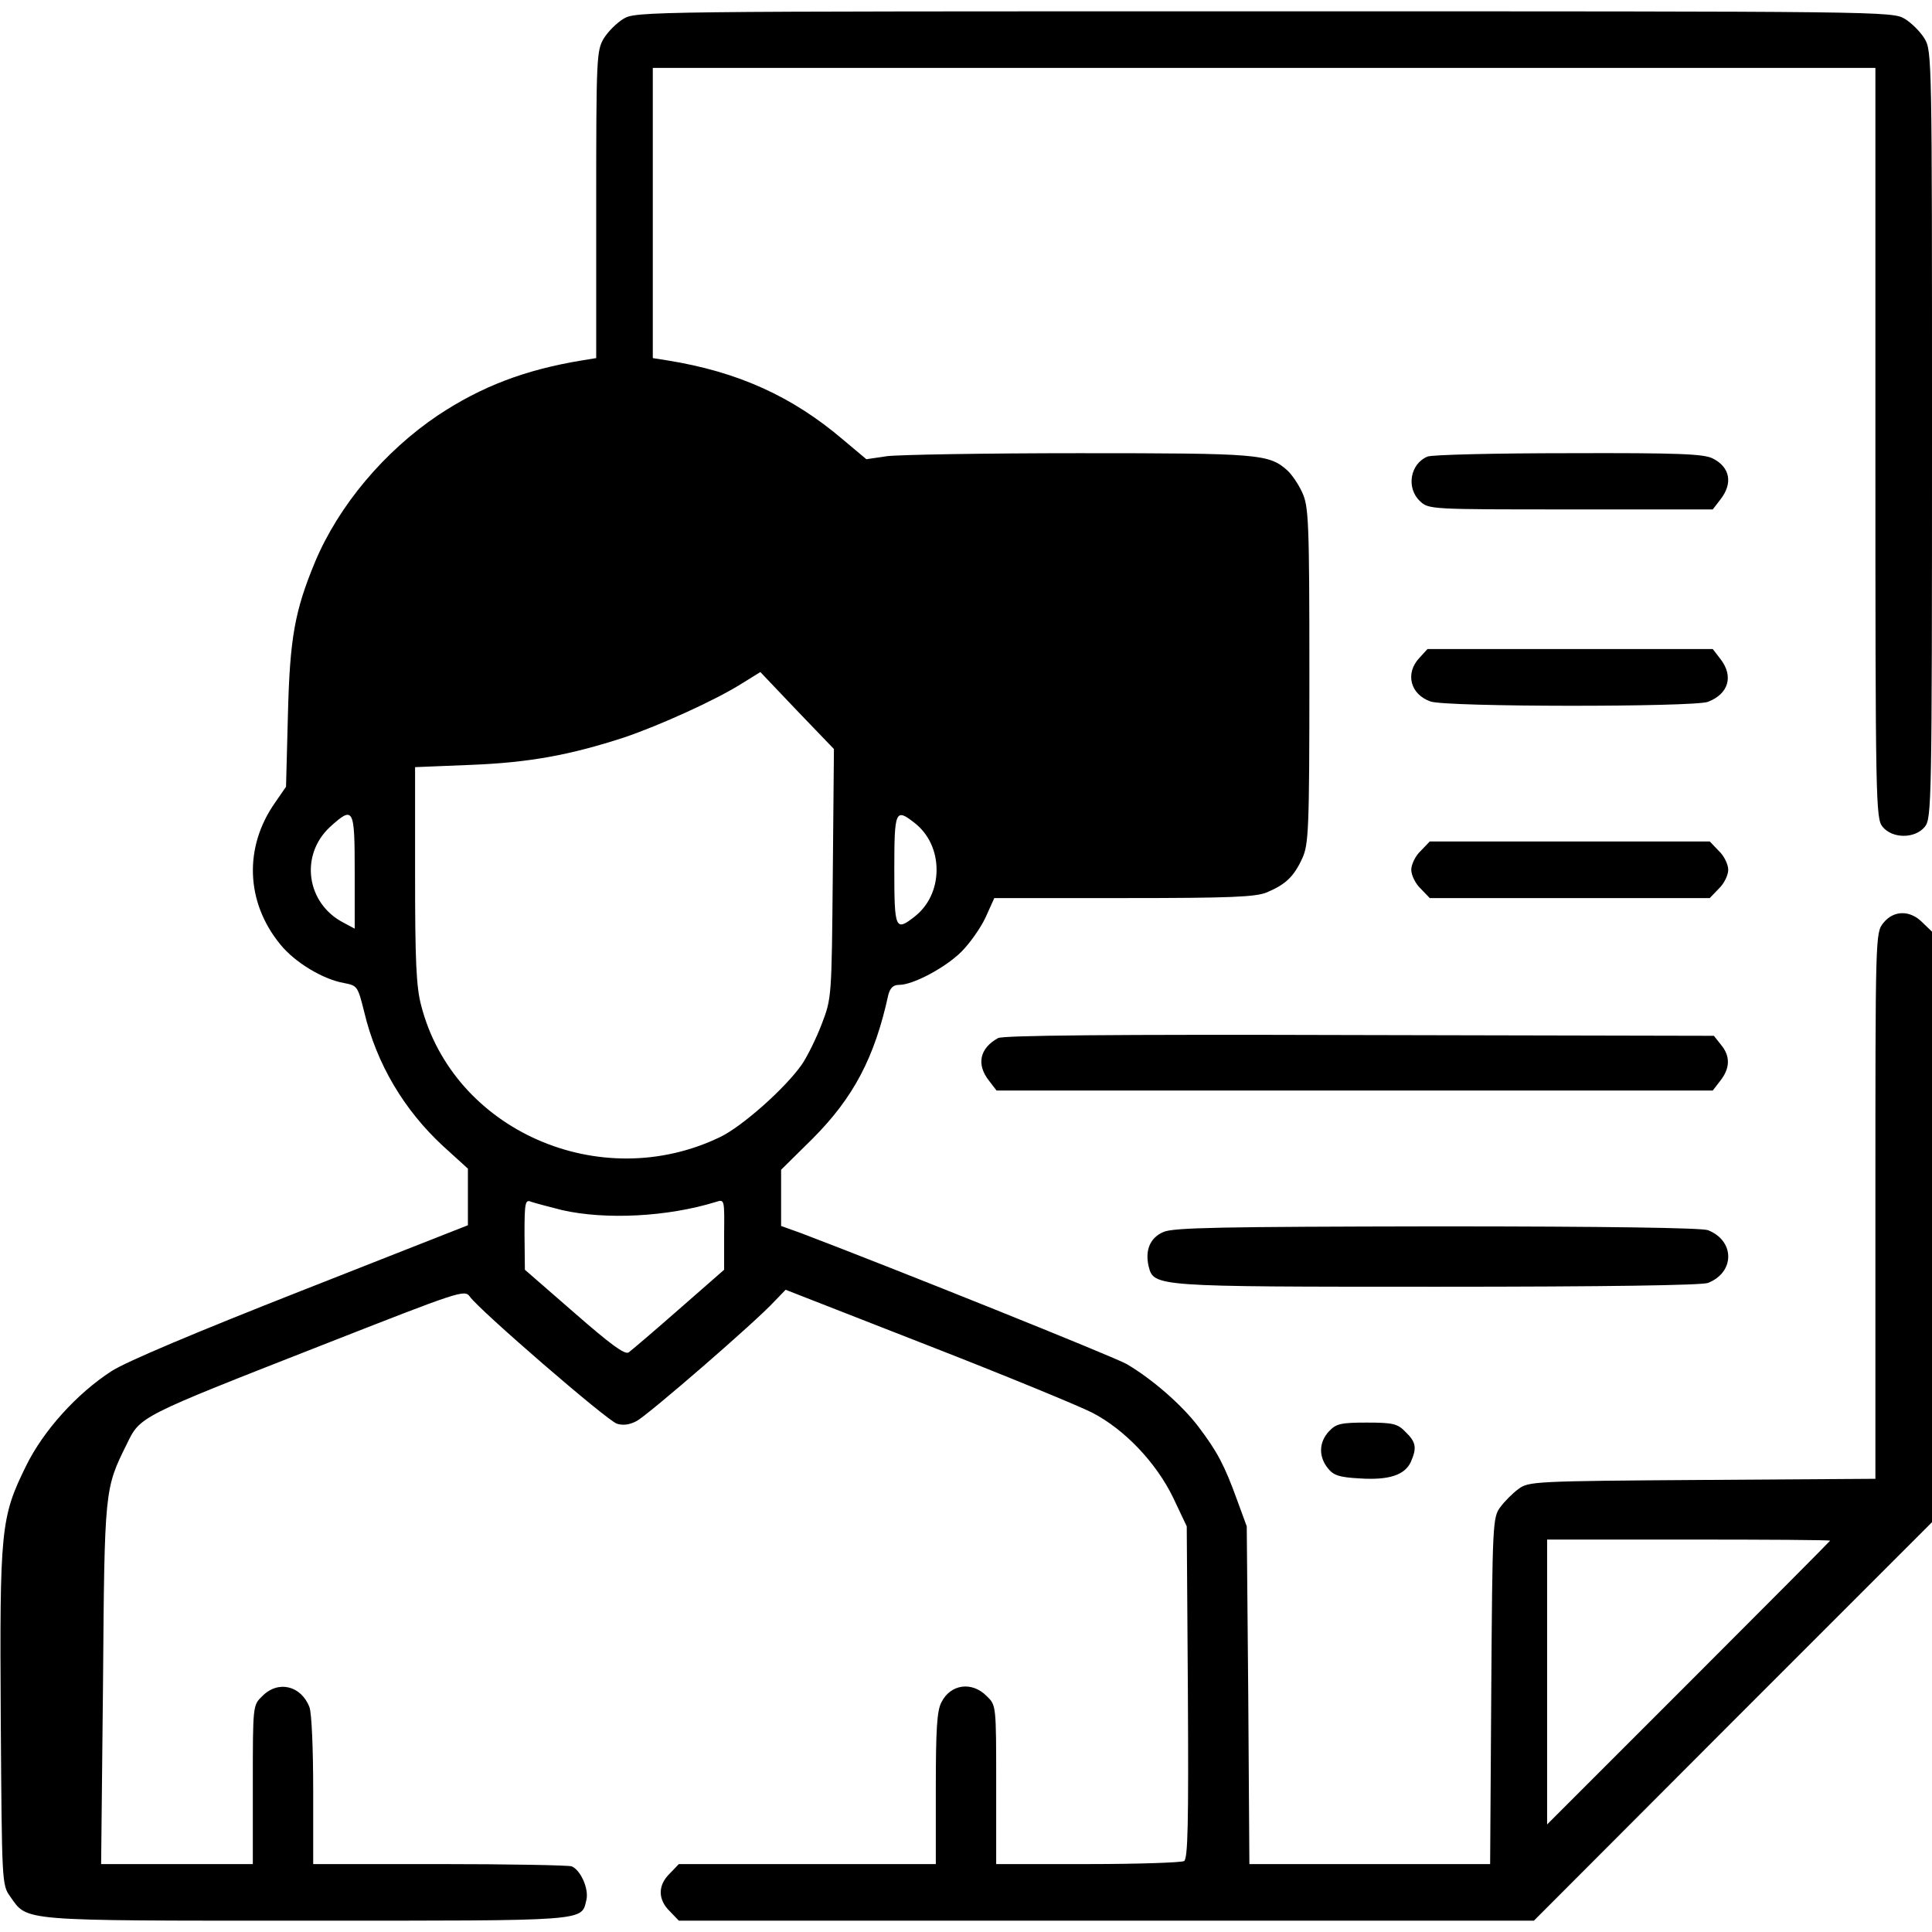 <?xml version="1.0" standalone="no"?>
<!DOCTYPE svg PUBLIC "-//W3C//DTD SVG 20010904//EN"
 "http://www.w3.org/TR/2001/REC-SVG-20010904/DTD/svg10.dtd">
<svg version="1.0" xmlns="http://www.w3.org/2000/svg"
 width="512pt" height="512pt" viewBox="0 0 512 512"
 preserveAspectRatio="xMidYMid meet">

<g transform="translate(0,512) scale(0.1,-0.1)"
fill="#000000" stroke="none">
<path d="M1652 5070 c-18 -11 -41 -34 -52 -52 -19 -32 -20 -52 -20 -440 l0
-407 -37 -6 c-152 -25 -267 -69 -383 -146 -141 -95 -262 -238 -325 -388 -54
-130 -67 -202 -72 -406 l-5 -190 -29 -42 c-83 -118 -78 -264 14 -376 38 -47
112 -92 168 -102 36 -7 37 -8 54 -76 33 -139 106 -261 210 -357 l65 -59 0 -75
0 -75 -442 -174 c-277 -109 -465 -188 -503 -213 -91 -59 -180 -157 -226 -251
-67 -136 -70 -167 -67 -668 3 -439 3 -442 25 -473 47 -66 18 -64 785 -64 754
0 728 -2 742 55 7 29 -15 79 -39 89 -9 3 -167 6 -351 6 l-334 0 0 194 c0 111
-4 207 -10 222 -22 57 -83 72 -125 29 -25 -24 -25 -24 -25 -235 l0 -210 -201
0 -201 0 5 478 c4 517 4 516 63 635 36 74 30 71 517 262 367 144 378 148 392
129 23 -34 364 -329 390 -337 16 -5 33 -3 52 7 29 15 318 265 366 318 l29 30
376 -147 c208 -81 404 -162 437 -179 85 -44 169 -132 214 -225 l36 -76 3 -439
c2 -350 0 -441 -10 -448 -7 -4 -122 -8 -255 -8 l-243 0 0 210 c0 211 0 211
-25 235 -39 40 -96 32 -120 -16 -12 -22 -15 -72 -15 -229 l0 -200 -340 0 -341
0 -24 -25 c-32 -31 -32 -69 0 -100 l24 -25 1133 0 1133 0 527 528 528 528 0
782 0 783 -25 24 c-33 34 -77 33 -104 -1 -21 -26 -21 -33 -21 -750 l0 -723
-459 -3 c-446 -3 -460 -4 -487 -24 -15 -11 -37 -33 -48 -48 -20 -27 -21 -41
-24 -487 l-3 -459 -319 0 -319 0 -3 447 -4 448 -26 71 c-33 91 -52 127 -102
193 -43 57 -122 126 -190 166 -33 19 -608 250 -863 347 l-53 19 0 75 0 74 83
82 c109 109 165 216 201 381 5 19 13 27 29 27 37 0 123 46 165 88 22 22 51 63
64 91 l23 51 343 0 c286 0 349 3 379 15 50 21 72 42 94 90 17 37 19 74 19 485
0 411 -2 448 -19 485 -10 22 -28 48 -39 58 -49 44 -74 46 -552 46 -250 0 -480
-4 -510 -8 l-54 -8 -62 52 c-135 115 -279 180 -466 210 l-38 6 0 384 0 385
1620 0 1620 0 0 -994 c0 -956 1 -995 19 -1017 26 -32 86 -32 112 0 18 22 19
61 19 1040 0 996 0 1017 -20 1049 -11 18 -34 41 -52 52 -33 20 -54 20 -1698
20 -1644 0 -1665 0 -1698 -20z m555 -2265 c-3 -328 -3 -330 -29 -398 -14 -37
-38 -86 -53 -108 -44 -63 -158 -164 -216 -192 -318 -154 -708 17 -793 349 -13
49 -16 119 -16 346 l0 285 148 6 c154 6 263 26 407 73 94 32 240 98 310 142
l50 31 97 -102 98 -102 -3 -330z m-1267 5 l0 -151 -30 16 c-98 51 -116 178
-36 253 63 57 66 52 66 -118z m1484 129 c37 -29 58 -74 58 -124 0 -50 -21 -95
-58 -124 -51 -40 -54 -34 -54 124 0 158 3 164 54 124z m-934 -1026 c115 -26
279 -18 408 22 22 7 22 6 21 -86 l0 -94 -120 -105 c-66 -58 -126 -109 -133
-114 -10 -7 -49 22 -144 105 l-131 114 -1 94 c0 85 2 93 18 86 9 -3 46 -13 82
-22z m3360 -876 c0 -1 -169 -171 -375 -377 l-375 -375 0 378 0 377 375 0 c206
0 375 -1 375 -3z"/>
<path d="M3783 3910 c-46 -19 -57 -83 -20 -118 23 -22 27 -22 399 -22 l377 0
20 26 c34 43 26 86 -20 109 -23 12 -90 15 -381 14 -194 0 -363 -4 -375 -9z"/>
<path d="M3762 3377 c-39 -41 -25 -97 29 -116 42 -15 697 -15 735 -1 55 21 69
68 33 114 l-20 26 -378 0 -378 0 -21 -23z"/>
<path d="M3765 2865 c-14 -13 -25 -36 -25 -50 0 -14 11 -37 25 -50 l24 -25
371 0 371 0 24 25 c14 13 25 36 25 50 0 14 -11 37 -25 50 l-24 25 -371 0 -371
0 -24 -25z"/>
<path d="M2645 2369 c-49 -27 -58 -70 -24 -113 l20 -26 949 0 949 0 20 26 c26
33 27 65 2 95 l-19 24 -939 2 c-669 2 -944 -1 -958 -8z"/>
<path d="M3083 1855 c-35 -15 -49 -48 -39 -91 14 -54 14 -54 765 -54 453 0
699 4 717 10 72 28 72 112 0 140 -18 6 -264 10 -719 10 -570 -1 -698 -3 -724
-15z"/>
<path d="M3522 1327 c-27 -29 -28 -67 -3 -98 15 -19 30 -24 85 -27 77 -5 119
9 135 44 16 37 14 52 -14 79 -21 22 -33 25 -103 25 -69 0 -81 -3 -100 -23z"/>
</g>
</svg>
